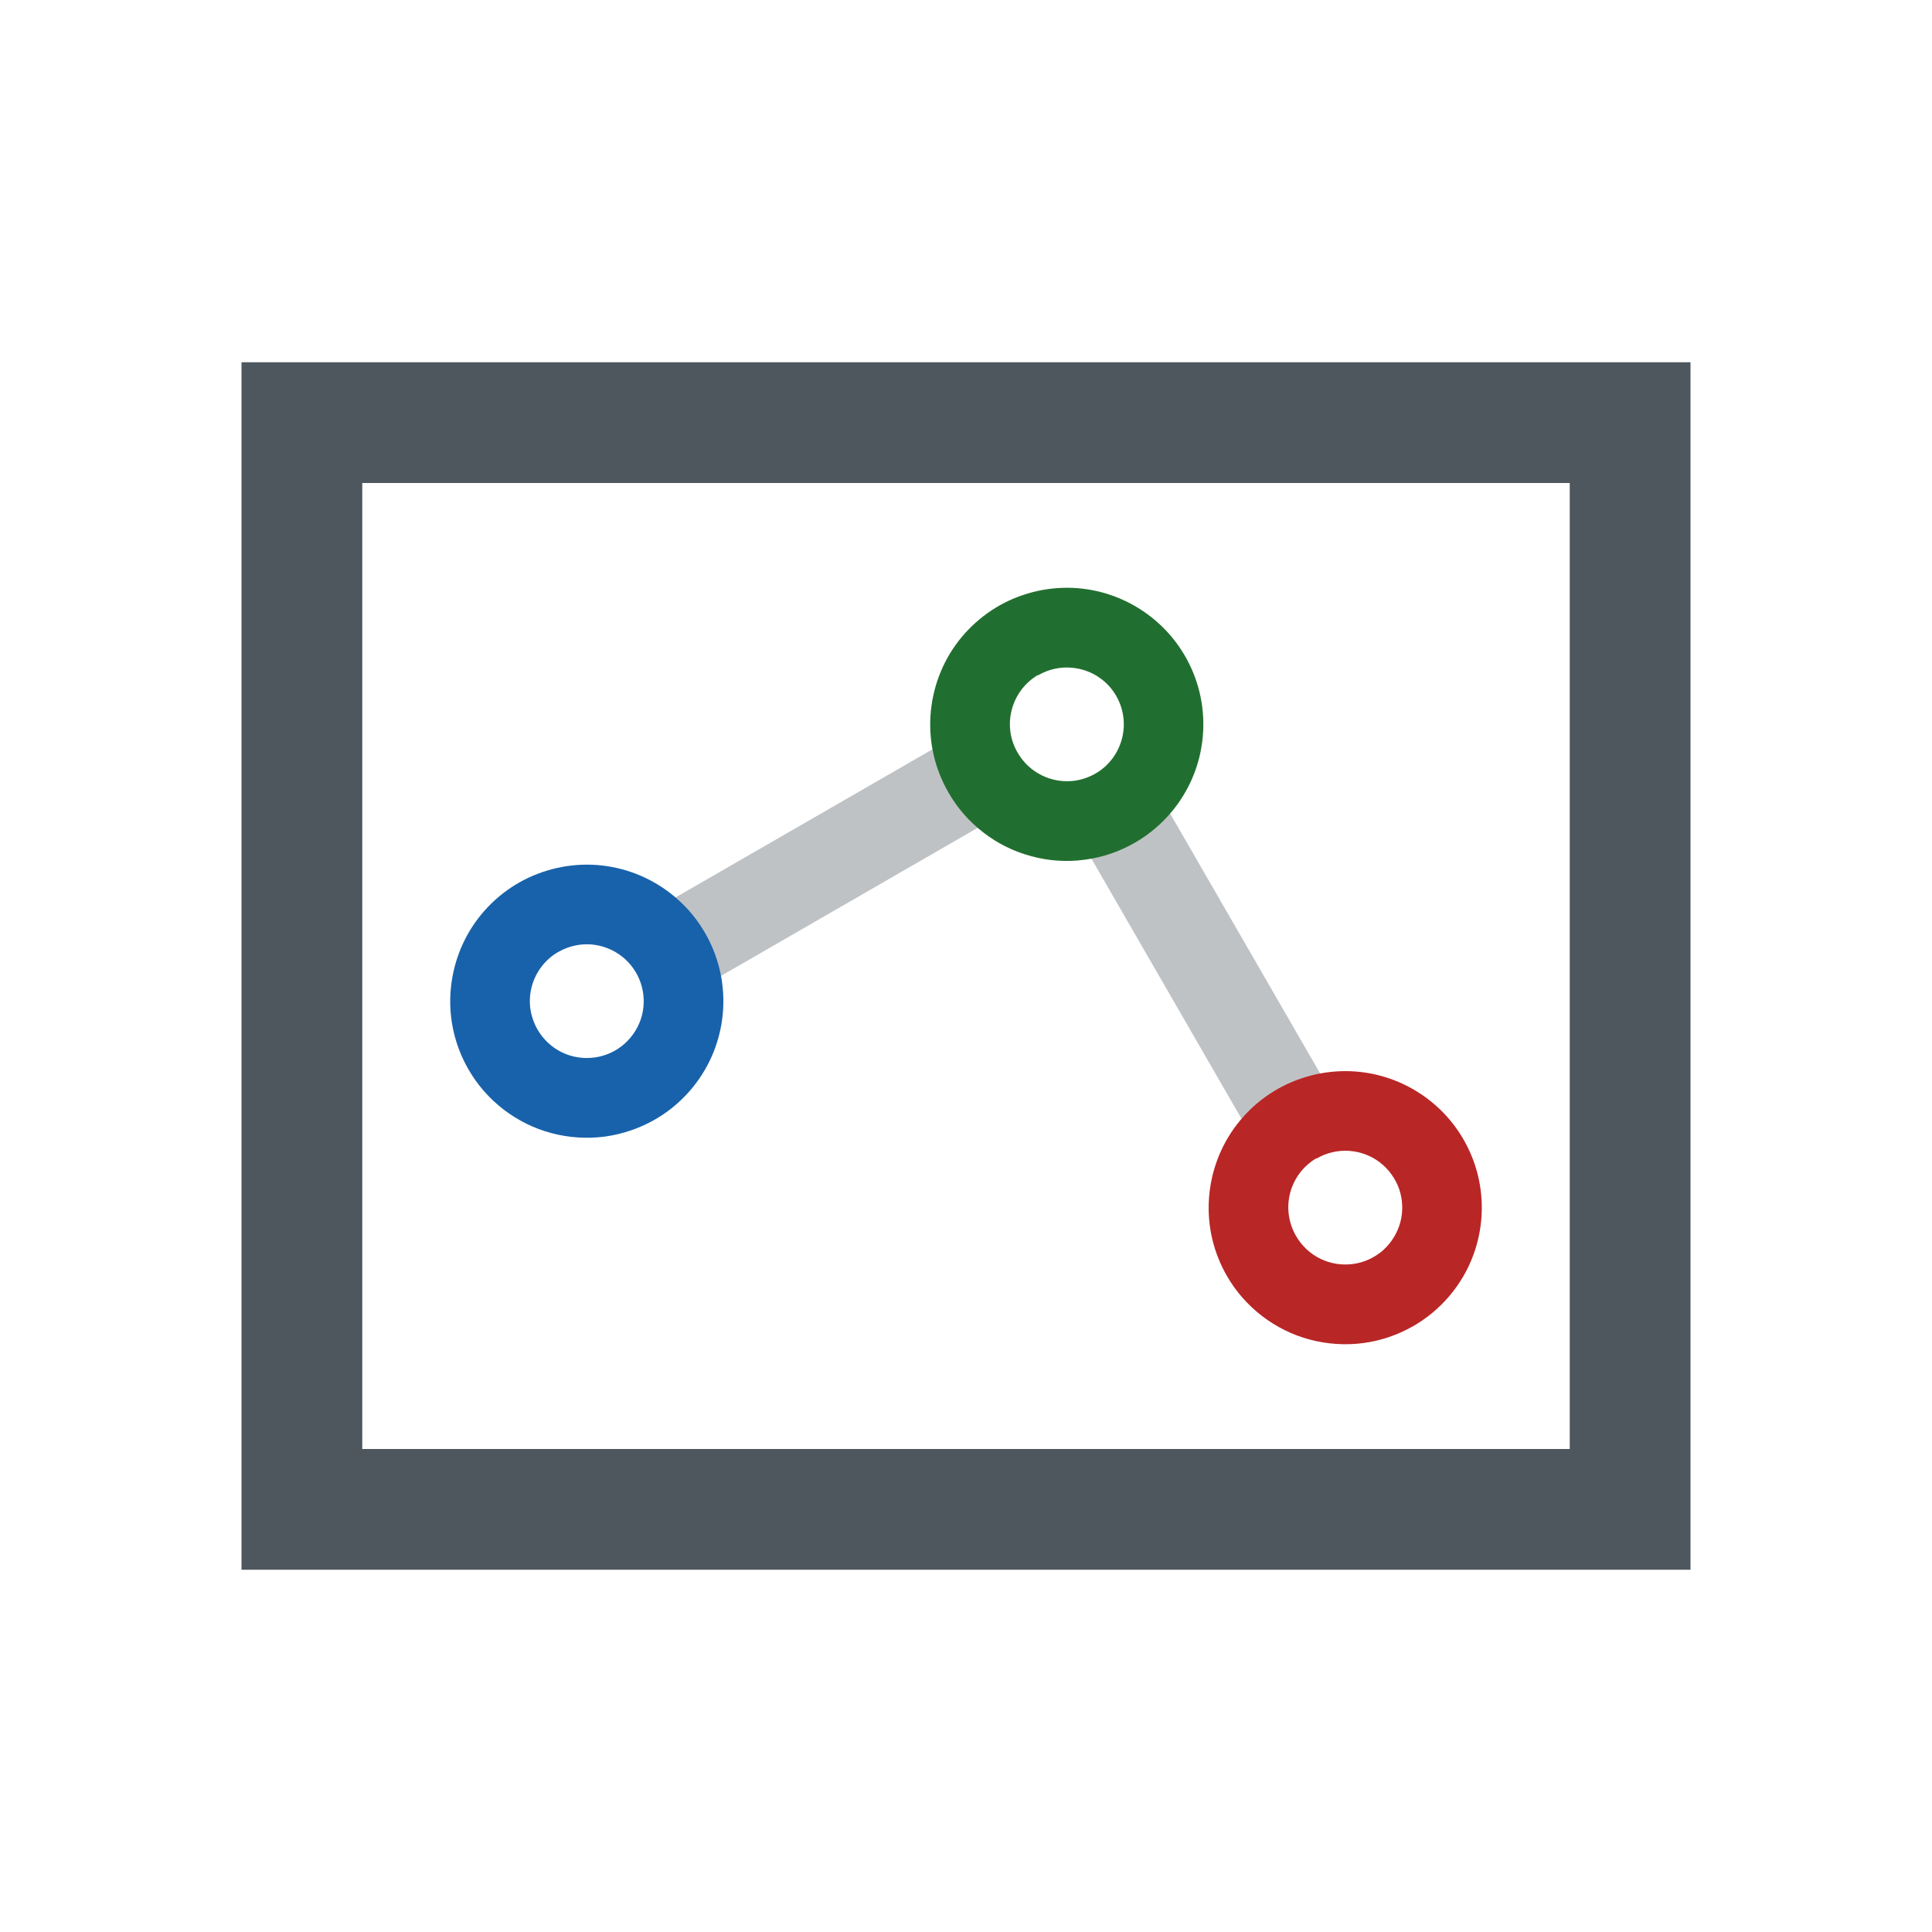 <svg width="16" height="16" viewBox="0 0 16 16" fill="none" xmlns="http://www.w3.org/2000/svg">
<path d="M14 3H2V13H14V3ZM13 12H3V4H13V12Z" fill="#4F575E"/>
<g opacity="0.6">
<path opacity="0.6" d="M9.543 6.482L8.892 6.857L10.502 9.647L11.153 9.271L9.543 6.482Z" fill="#4F575E"/>
</g>
<g opacity="0.6">
<path opacity="0.6" d="M7.997 6.047L5.206 7.656L5.581 8.307L8.372 6.697L7.997 6.047Z" fill="#4F575E"/>
</g>
<path d="M9.4 6.978C9.594 6.866 9.75 6.699 9.849 6.499C9.948 6.298 9.985 6.073 9.956 5.851C9.927 5.629 9.832 5.421 9.685 5.253C9.537 5.085 9.343 4.964 9.127 4.906C8.911 4.848 8.683 4.856 8.471 4.928C8.259 4.999 8.074 5.133 7.937 5.31C7.801 5.487 7.721 5.701 7.706 5.925C7.691 6.148 7.743 6.37 7.855 6.564C7.929 6.693 8.028 6.806 8.146 6.896C8.264 6.987 8.398 7.053 8.542 7.091C8.685 7.13 8.835 7.14 8.982 7.12C9.13 7.101 9.272 7.052 9.4 6.978V6.978ZM8.6 5.591C8.681 5.544 8.773 5.523 8.866 5.529C8.959 5.535 9.049 5.568 9.123 5.625C9.197 5.681 9.252 5.759 9.282 5.847C9.312 5.935 9.315 6.03 9.291 6.12C9.267 6.21 9.217 6.291 9.147 6.353C9.077 6.414 8.99 6.453 8.898 6.466C8.805 6.478 8.711 6.462 8.628 6.421C8.544 6.38 8.475 6.315 8.428 6.234C8.365 6.127 8.347 5.999 8.379 5.878C8.41 5.758 8.487 5.655 8.594 5.591H8.6Z" fill="#216F30"/>
<path d="M5.425 9.271C5.619 9.159 5.775 8.992 5.874 8.792C5.973 8.591 6.01 8.366 5.981 8.144C5.952 7.922 5.857 7.714 5.71 7.546C5.562 7.378 5.368 7.257 5.152 7.199C4.936 7.141 4.708 7.149 4.496 7.221C4.284 7.292 4.098 7.426 3.962 7.603C3.826 7.78 3.746 7.994 3.731 8.218C3.716 8.441 3.768 8.663 3.88 8.857C3.954 8.986 4.053 9.098 4.171 9.189C4.289 9.279 4.423 9.346 4.567 9.384C4.71 9.422 4.86 9.432 5.007 9.413C5.154 9.393 5.296 9.345 5.425 9.271V9.271ZM4.625 7.883C4.706 7.837 4.798 7.815 4.891 7.821C4.984 7.828 5.073 7.861 5.147 7.918C5.221 7.975 5.276 8.052 5.306 8.14C5.336 8.229 5.339 8.324 5.315 8.414C5.291 8.503 5.24 8.584 5.17 8.646C5.1 8.707 5.014 8.746 4.921 8.758C4.829 8.77 4.735 8.755 4.652 8.714C4.568 8.673 4.499 8.608 4.452 8.527C4.421 8.473 4.401 8.414 4.392 8.353C4.384 8.292 4.388 8.229 4.404 8.169C4.42 8.109 4.448 8.053 4.486 8.004C4.523 7.955 4.57 7.914 4.624 7.883H4.625Z" fill="#1862AB"/>
<path d="M11.706 10.981C11.9 10.869 12.056 10.702 12.155 10.502C12.254 10.301 12.291 10.076 12.262 9.854C12.233 9.632 12.138 9.424 11.991 9.256C11.843 9.088 11.649 8.967 11.433 8.909C11.217 8.851 10.989 8.859 10.777 8.931C10.565 9.002 10.379 9.136 10.243 9.313C10.107 9.49 10.027 9.704 10.012 9.928C9.997 10.151 10.049 10.373 10.161 10.567C10.235 10.696 10.334 10.808 10.452 10.899C10.57 10.989 10.704 11.056 10.848 11.094C10.991 11.132 11.141 11.142 11.288 11.123C11.435 11.104 11.577 11.055 11.706 10.981V10.981ZM10.906 9.593C10.987 9.546 11.079 9.525 11.172 9.531C11.265 9.537 11.354 9.57 11.428 9.627C11.502 9.684 11.557 9.761 11.588 9.849C11.617 9.937 11.621 10.032 11.597 10.122C11.573 10.212 11.522 10.293 11.453 10.355C11.383 10.416 11.296 10.456 11.204 10.468C11.111 10.48 11.017 10.465 10.934 10.424C10.85 10.383 10.781 10.318 10.734 10.237C10.671 10.13 10.653 10.001 10.684 9.881C10.715 9.76 10.793 9.657 10.9 9.593H10.906Z" fill="#B92626"/>
</svg>
